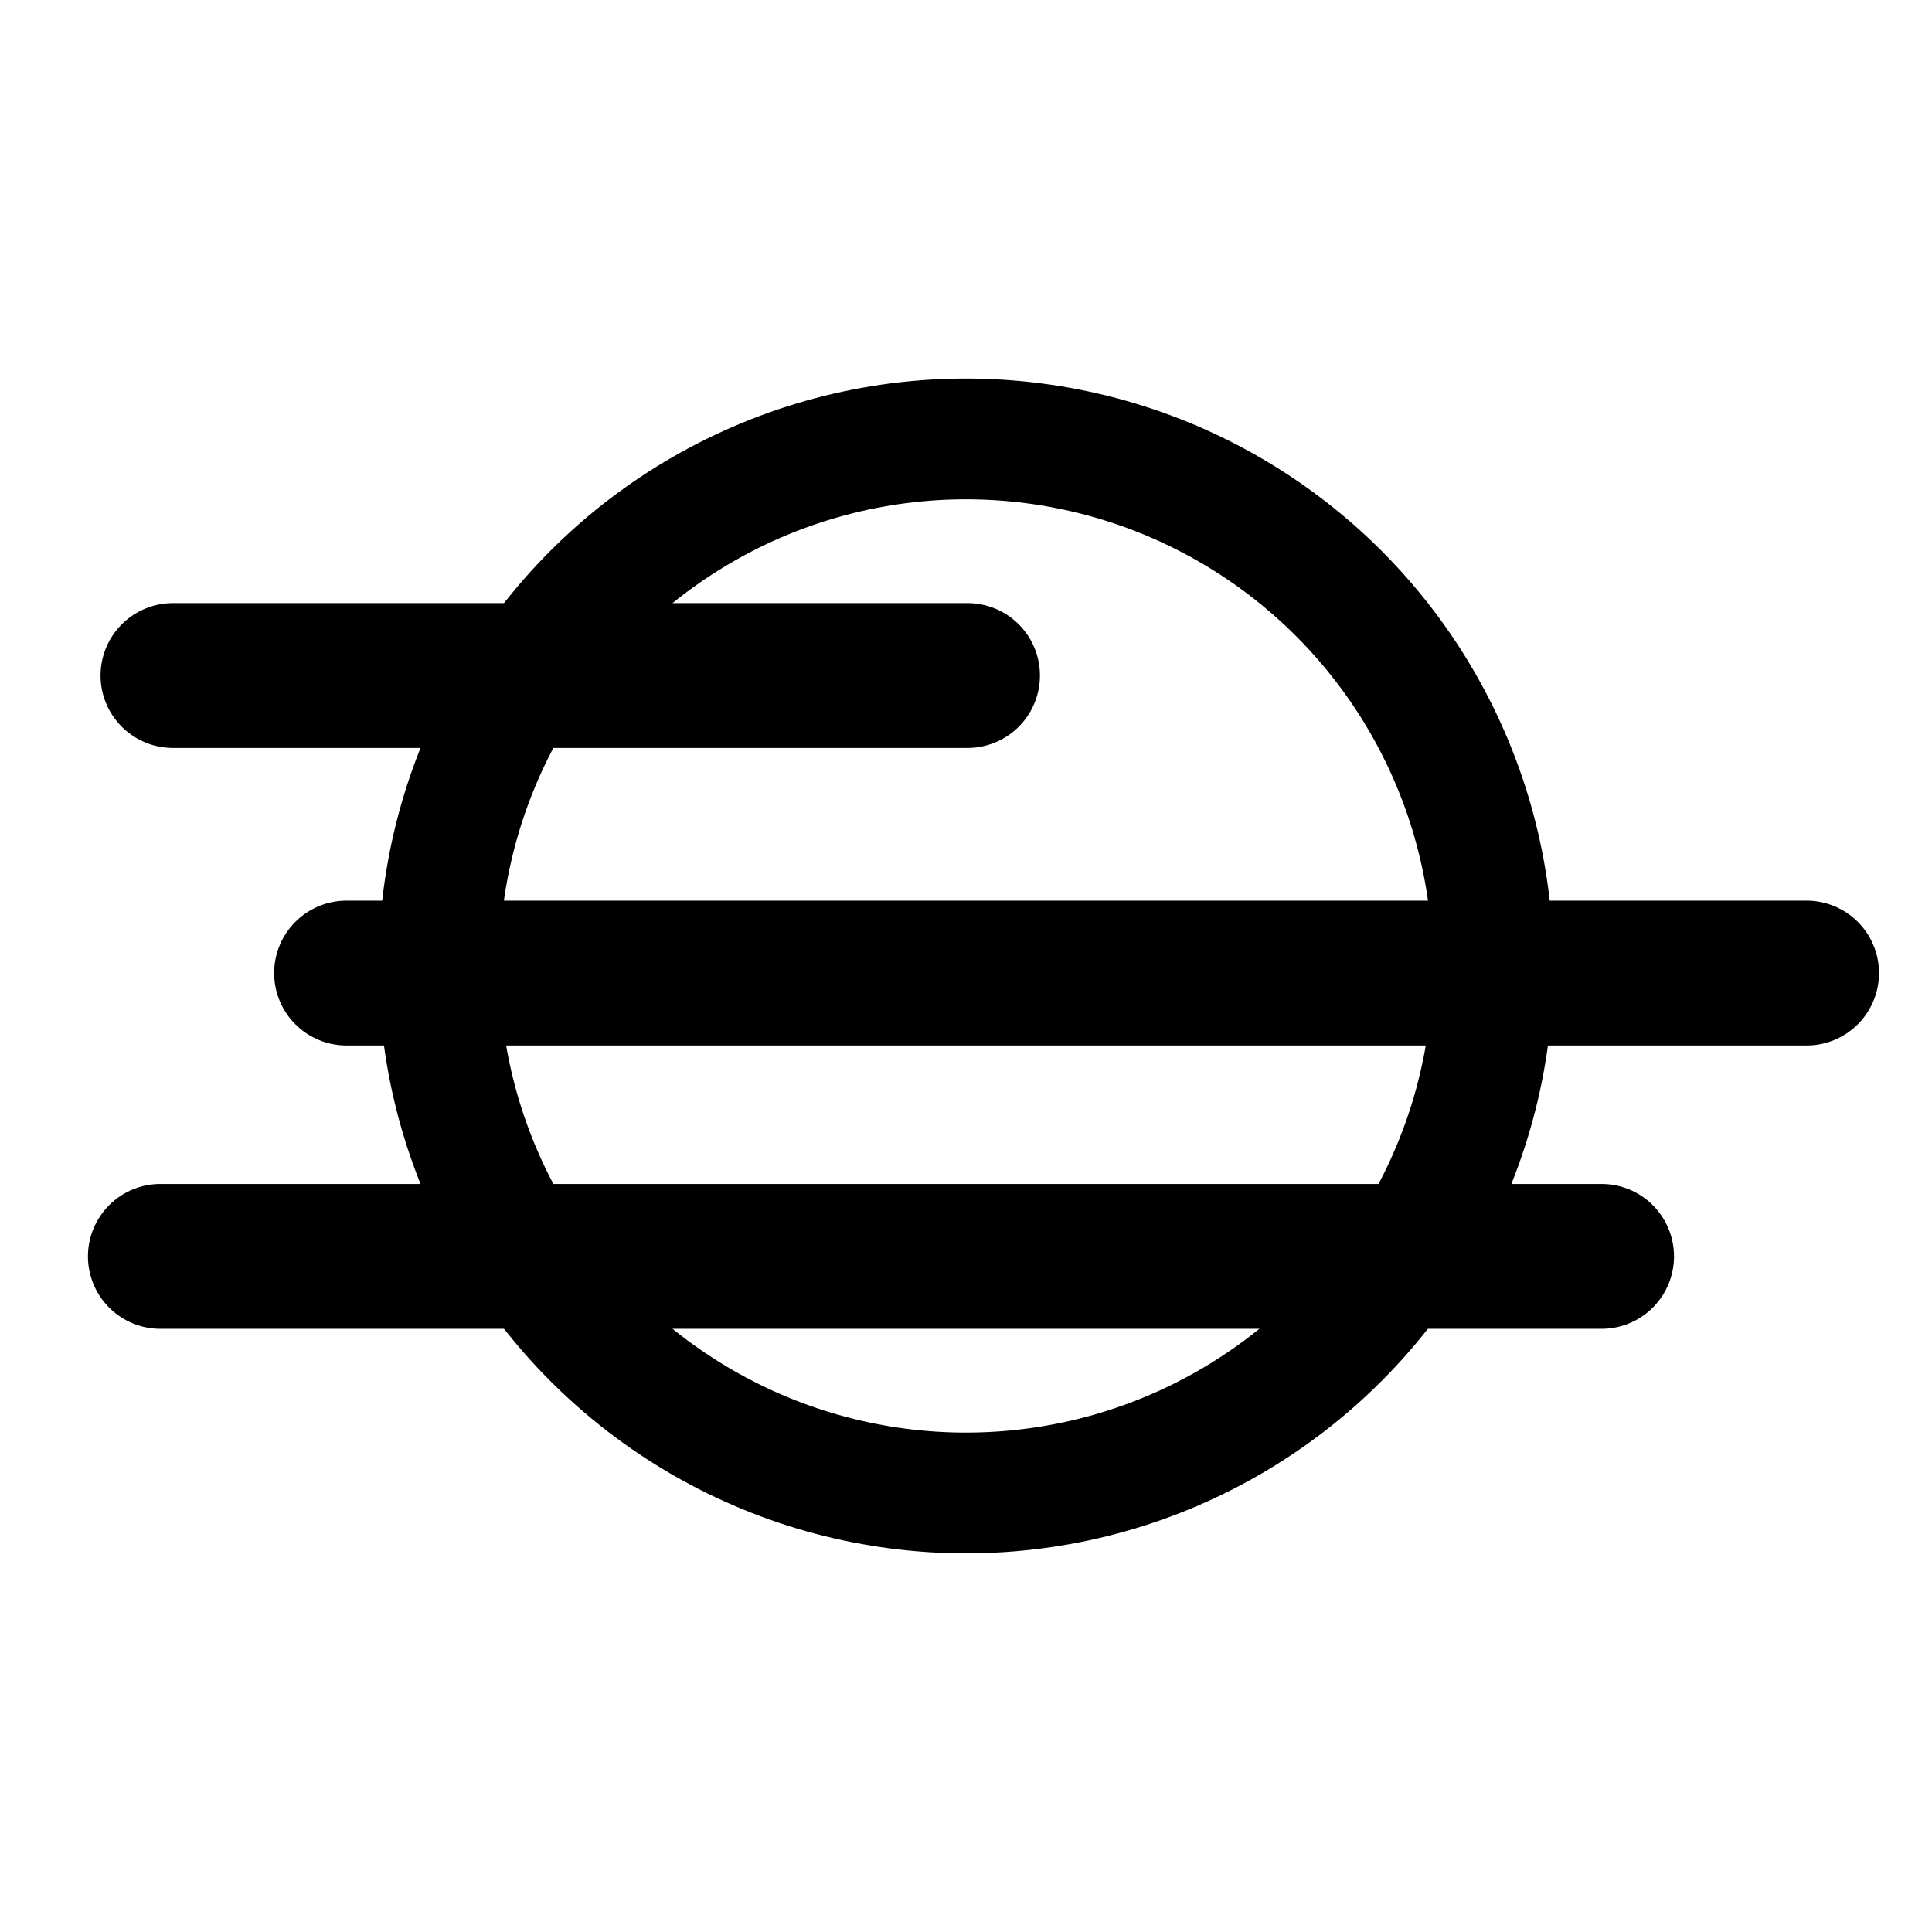 <svg
   xmlns:svg="http://www.w3.org/2000/svg"
   xmlns="http://www.w3.org/2000/svg"
   width="80"
   height="80"
   viewBox="0 0 21.167 21.167"
   version="1.1">
  <defs/>
  <path
     id="path862"
     d="M 1.895,7.401 H 10.6"
     style="fill:#000000;stroke:#000000;stroke-width:1.587;stroke-linecap:round;stroke-linejoin:miter;stroke-miterlimit:4;stroke-dasharray:none;stroke-opacity:1" />
  <path
     style="fill:#000000;stroke:#000000;stroke-width:1.587;stroke-linecap:round;stroke-linejoin:miter;stroke-miterlimit:4;stroke-dasharray:none;stroke-opacity:1"
     d="M 3.797,10.661 H 19.793"
     id="path862-9" />
  <path
     id="path862-9-9"
     d="M 1.757,13.765 H 17.547"
     style="fill:#000000;stroke:#000000;stroke-width:1.587;stroke-linecap:round;stroke-linejoin:miter;stroke-miterlimit:4;stroke-dasharray:none;stroke-opacity:1" />
  <circle
     r="5.774"
     cy="10.583"
     cx="10.583"
     id="path840"
     style="fill:none;stroke:#000000;stroke-width:1.323;stroke-linecap:round;stroke-linejoin:round;stroke-miterlimit:4;stroke-dasharray:none" />
</svg>
